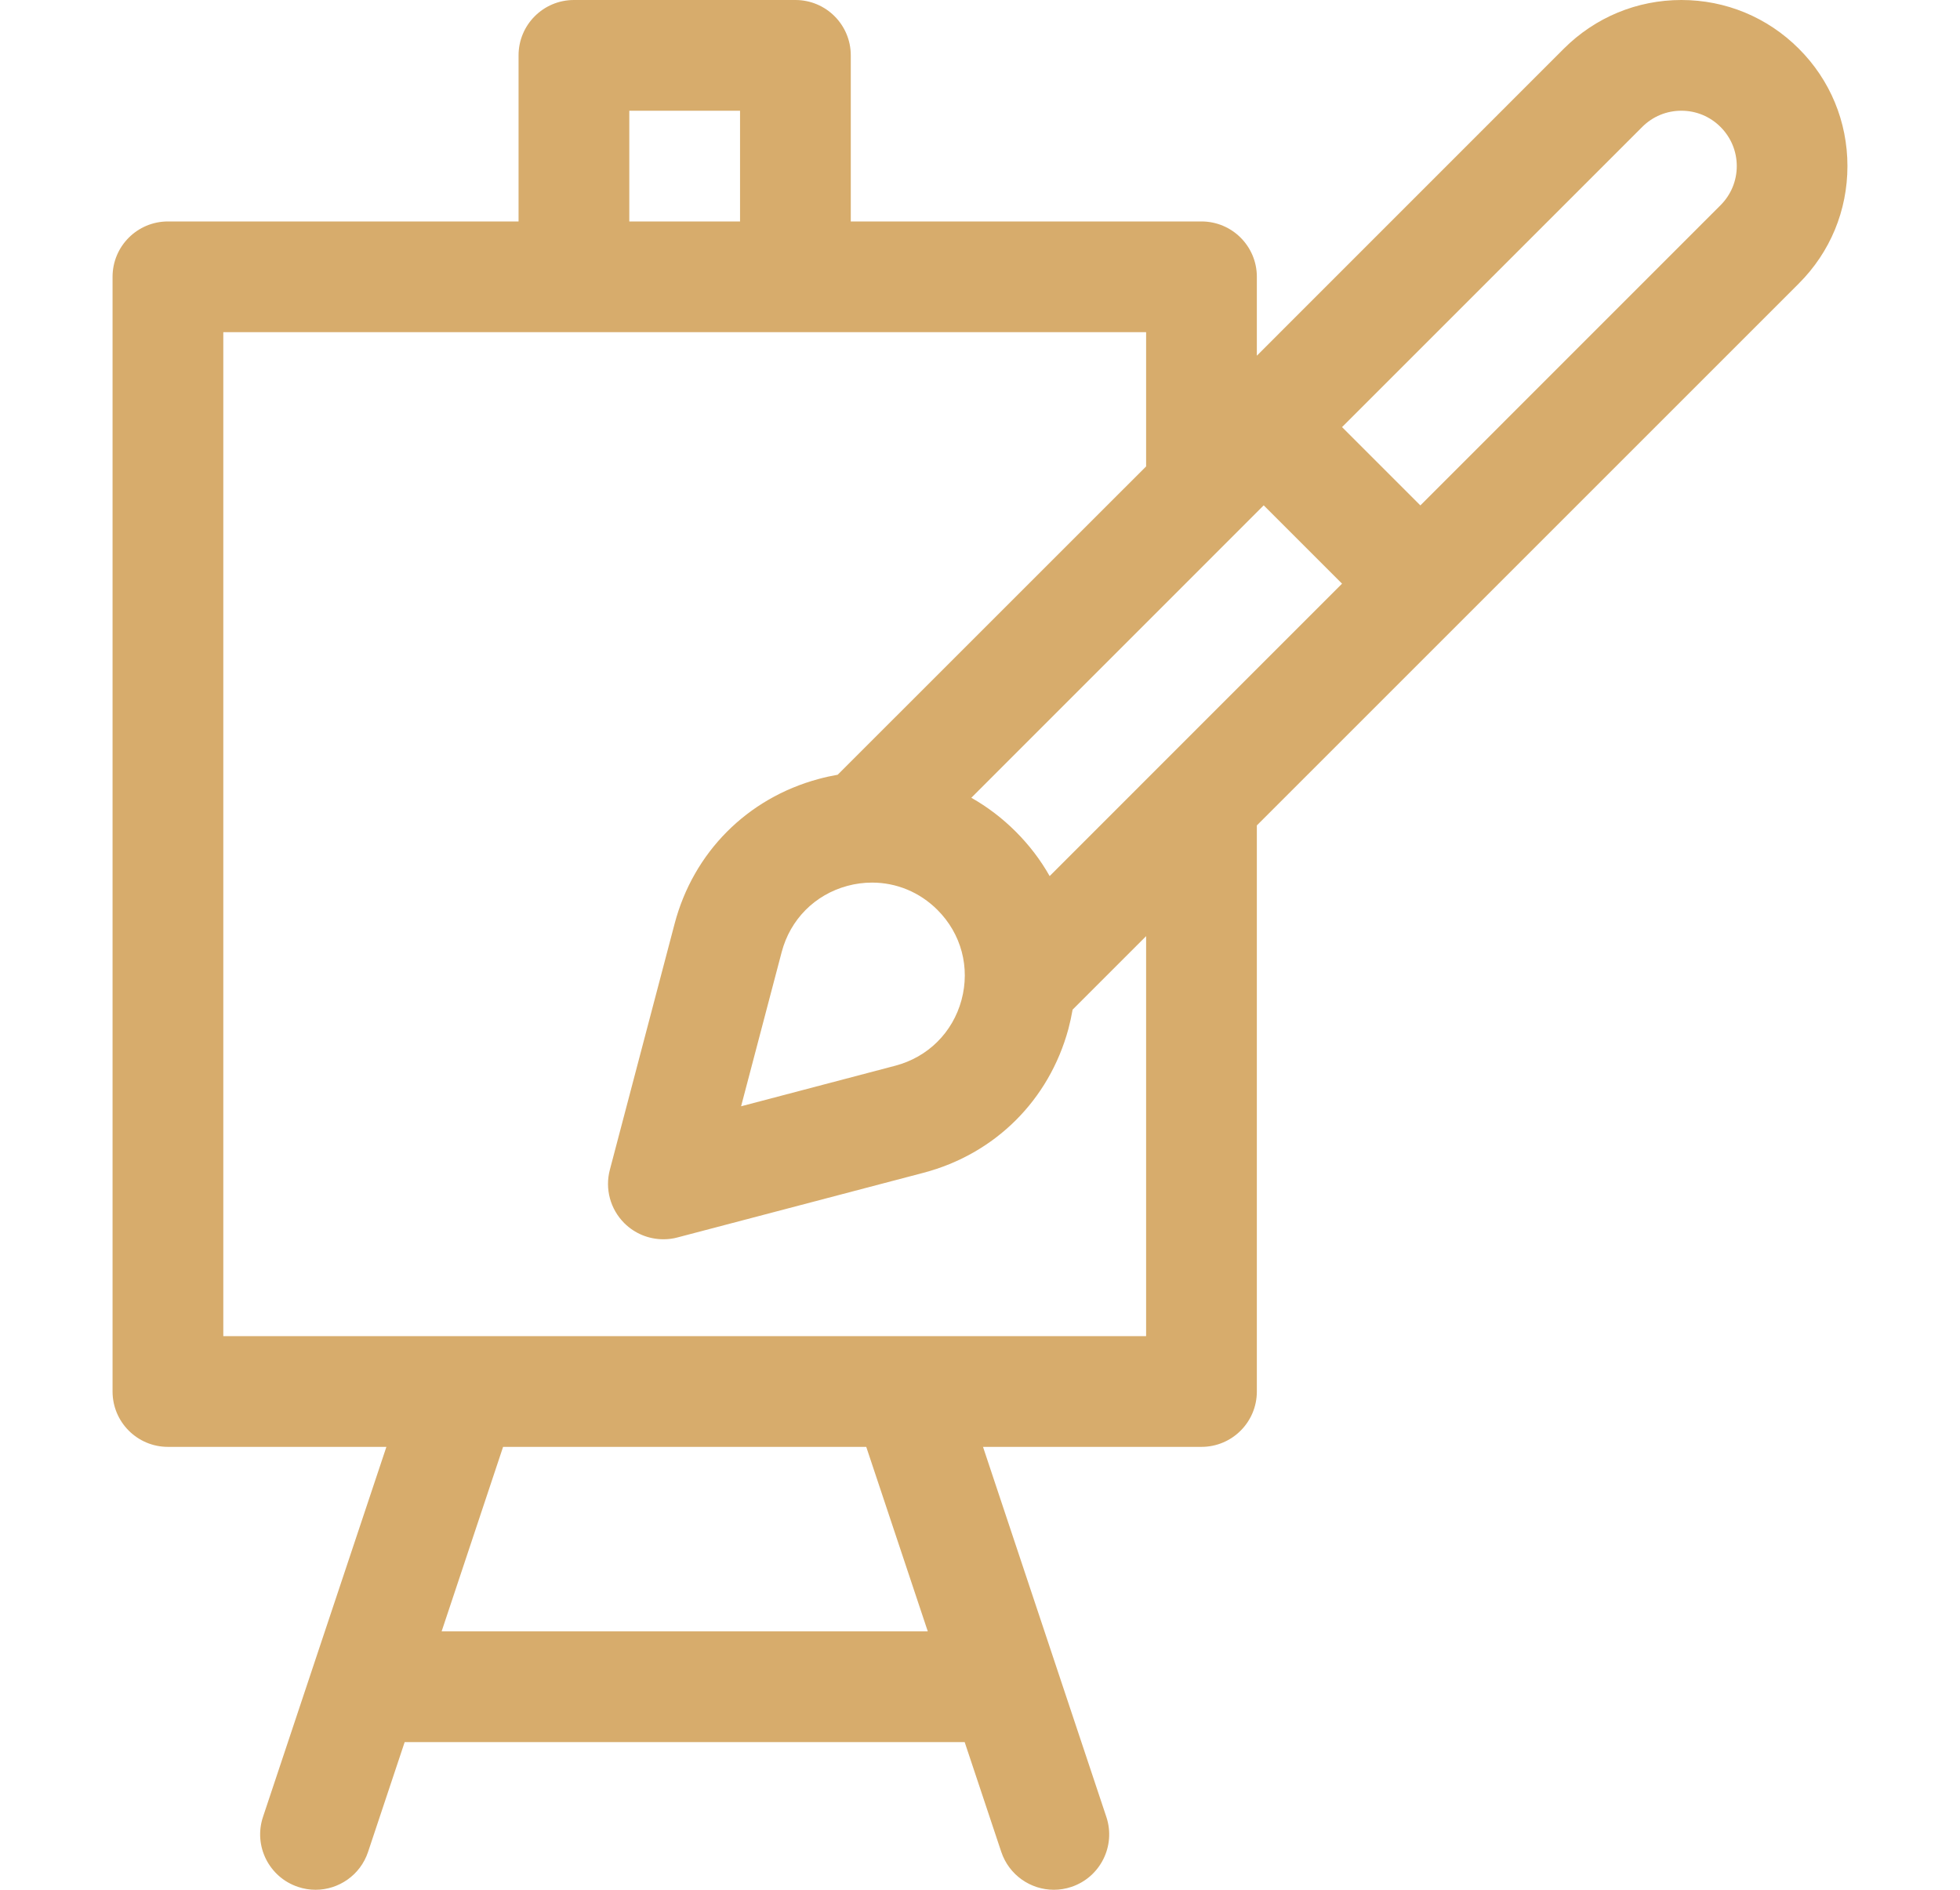 <svg width="28" height="27" viewBox="0 0 28 27" fill="none" xmlns="http://www.w3.org/2000/svg">
<path d="M26.392 2.373C26.392 1.739 26.146 1.143 25.697 0.695C25.249 0.247 24.653 0 24.02 0C23.386 0 22.79 0.247 22.341 0.695L17.955 5.082V3.955C17.955 3.518 17.601 3.164 17.164 3.164H12.154V0.791C12.154 0.354 11.8 0 11.363 0H8.199C7.762 0 7.408 0.354 7.408 0.791V3.164H2.399C1.962 3.164 1.608 3.518 1.608 3.955V19.881C1.608 20.318 1.962 20.672 2.399 20.672H5.52L4.456 23.862C4.456 23.863 4.456 23.864 4.455 23.865L3.757 25.959C3.619 26.373 3.843 26.821 4.258 26.959C4.341 26.987 4.425 27 4.508 27C4.839 27 5.148 26.79 5.258 26.459L5.781 24.89H13.781L14.304 26.459C14.415 26.79 14.723 27 15.055 27C15.137 27 15.222 26.987 15.305 26.959C15.719 26.821 15.943 26.373 15.805 25.959L15.107 23.865C15.107 23.864 15.107 23.863 15.106 23.862L14.043 20.672H17.164C17.601 20.672 17.955 20.318 17.955 19.881V11.793L25.697 4.051C26.146 3.603 26.392 3.007 26.392 2.373ZM14.995 12.517C14.866 12.288 14.704 12.075 14.511 11.882C14.318 11.689 14.104 11.527 13.876 11.398L18.053 7.22L19.172 8.339L14.995 12.517ZM12.105 12.657C12.223 12.625 12.341 12.61 12.459 12.61C12.805 12.61 13.138 12.746 13.392 13C13.733 13.341 13.861 13.822 13.736 14.287C13.61 14.752 13.257 15.103 12.791 15.226L10.587 15.806L11.167 13.602C11.29 13.136 11.64 12.783 12.105 12.657ZM8.99 1.582H10.572V3.164H8.99V1.582ZM13.254 23.308H6.309L7.187 20.672H12.375L13.254 23.308ZM16.373 19.09H12.931C12.931 19.09 12.93 19.09 12.929 19.09H6.633C6.633 19.09 6.632 19.09 6.632 19.09H3.19V4.746H16.373V6.664L11.967 11.069C11.876 11.085 11.784 11.105 11.693 11.13C10.674 11.405 9.905 12.179 9.637 13.199L8.712 16.714C8.64 16.986 8.719 17.276 8.918 17.475C9.068 17.625 9.27 17.706 9.477 17.706C9.544 17.706 9.612 17.698 9.678 17.68L13.193 16.756C14.214 16.487 14.987 15.719 15.263 14.7C15.287 14.609 15.307 14.517 15.323 14.425L16.373 13.375V19.09H16.373ZM24.579 2.932L20.291 7.221L19.172 6.102L23.46 1.814C23.61 1.664 23.808 1.582 24.02 1.582C24.231 1.582 24.429 1.664 24.579 1.814C24.728 1.963 24.811 2.162 24.811 2.373C24.811 2.584 24.728 2.783 24.579 2.932Z" fill="#D7AC6C"/>
</svg>
